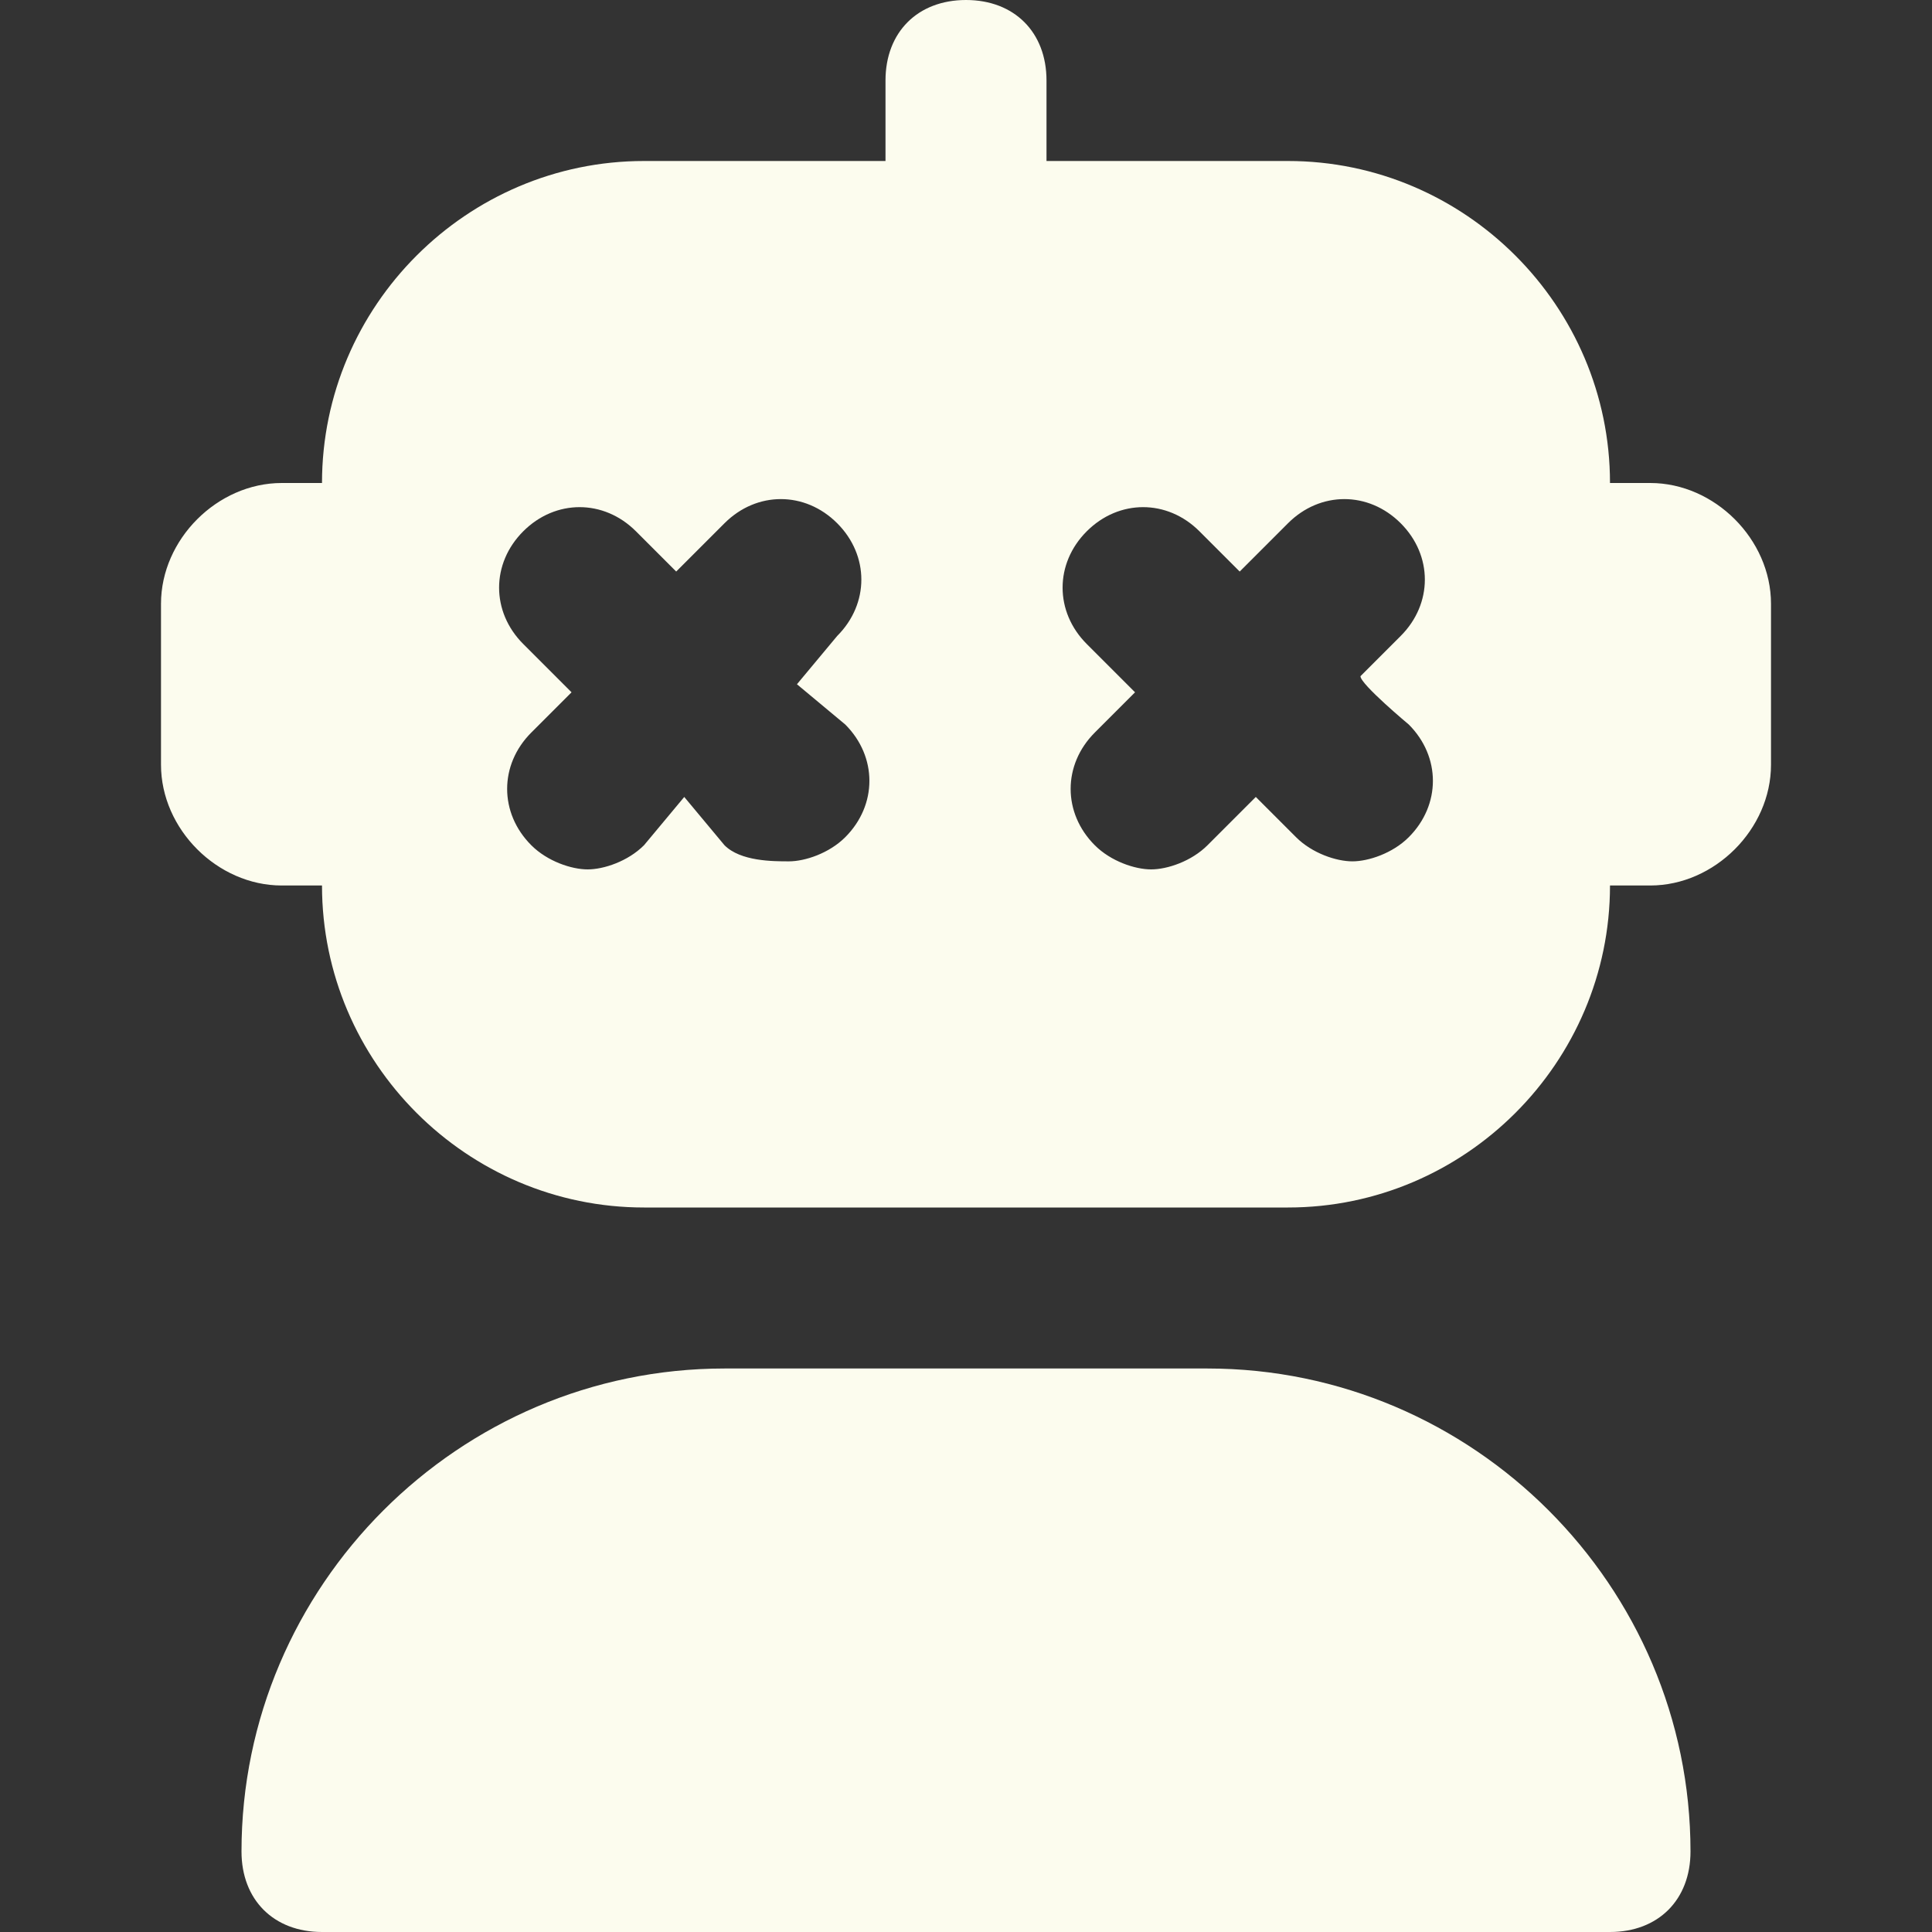 <?xml version="1.0" encoding="utf-8"?>
<!-- Generator: Adobe Illustrator 26.0.1, SVG Export Plug-In . SVG Version: 6.00 Build 0)  -->
<svg version="1.1" id="Layer_1" xmlns="http://www.w3.org/2000/svg" xmlns:xlink="http://www.w3.org/1999/xlink" x="0px" y="0px"
	 viewBox="0 0 24 24" style="enable-background:new 0 0 24 24;" xml:space="preserve">
<rect x="0" y="0" width="24" height="24" fill="#333333" stroke="none"/>
<style type="text/css">
	.st0{fill:#FCFCEE;}
</style>
<path class="st0" d="M20,24H4c-0.6,0-1-0.4-1-1c0-3.3,2.7-6,6-6h6c3.3,0,6,2.7,6,6C21,23.6,20.6,24,20,24z M20.5,6H20
	c0-2.2-1.8-4-4-4h-3V1c0-0.6-0.4-1-1-1s-1,0.4-1,1v1H8C5.8,2,4,3.8,4,6H3.5C2.7,6,2,6.7,2,7.5v2C2,10.3,2.7,11,3.5,11H4
	c0,2.2,1.8,4,4,4h8c2.2,0,4-1.8,4-4h0.5c0.8,0,1.5-0.7,1.5-1.5v-2C22,6.7,21.3,6,20.5,6z M10.5,9c0.4,0.4,0.4,1,0,1.4
	c-0.2,0.2-0.5,0.3-0.7,0.3s-0.6,0-0.8-0.2L8.5,9.9L8,10.5c-0.2,0.2-0.5,0.3-0.7,0.3s-0.5-0.1-0.7-0.3c-0.4-0.4-0.4-1,0-1.4l0.5-0.5
	L6.5,8c-0.4-0.4-0.4-1,0-1.4s1-0.4,1.4,0l0.5,0.5L9,6.5c0.4-0.4,1-0.4,1.4,0s0.4,1,0,1.4L9.9,8.5L10.5,9z M17.5,9
	c0.4,0.4,0.4,1,0,1.4c-0.2,0.2-0.5,0.3-0.7,0.3s-0.5-0.1-0.7-0.3l-0.5-0.5L15,10.5c-0.2,0.2-0.5,0.3-0.7,0.3s-0.5-0.1-0.7-0.3
	c-0.4-0.4-0.4-1,0-1.4l0.5-0.5L13.5,8c-0.4-0.4-0.4-1,0-1.4s1-0.4,1.4,0l0.5,0.5L16,6.5c0.4-0.4,1-0.4,1.4,0s0.4,1,0,1.4l-0.5,0.5
	C16.9,8.5,17.5,9,17.5,9z"/>
</svg>
